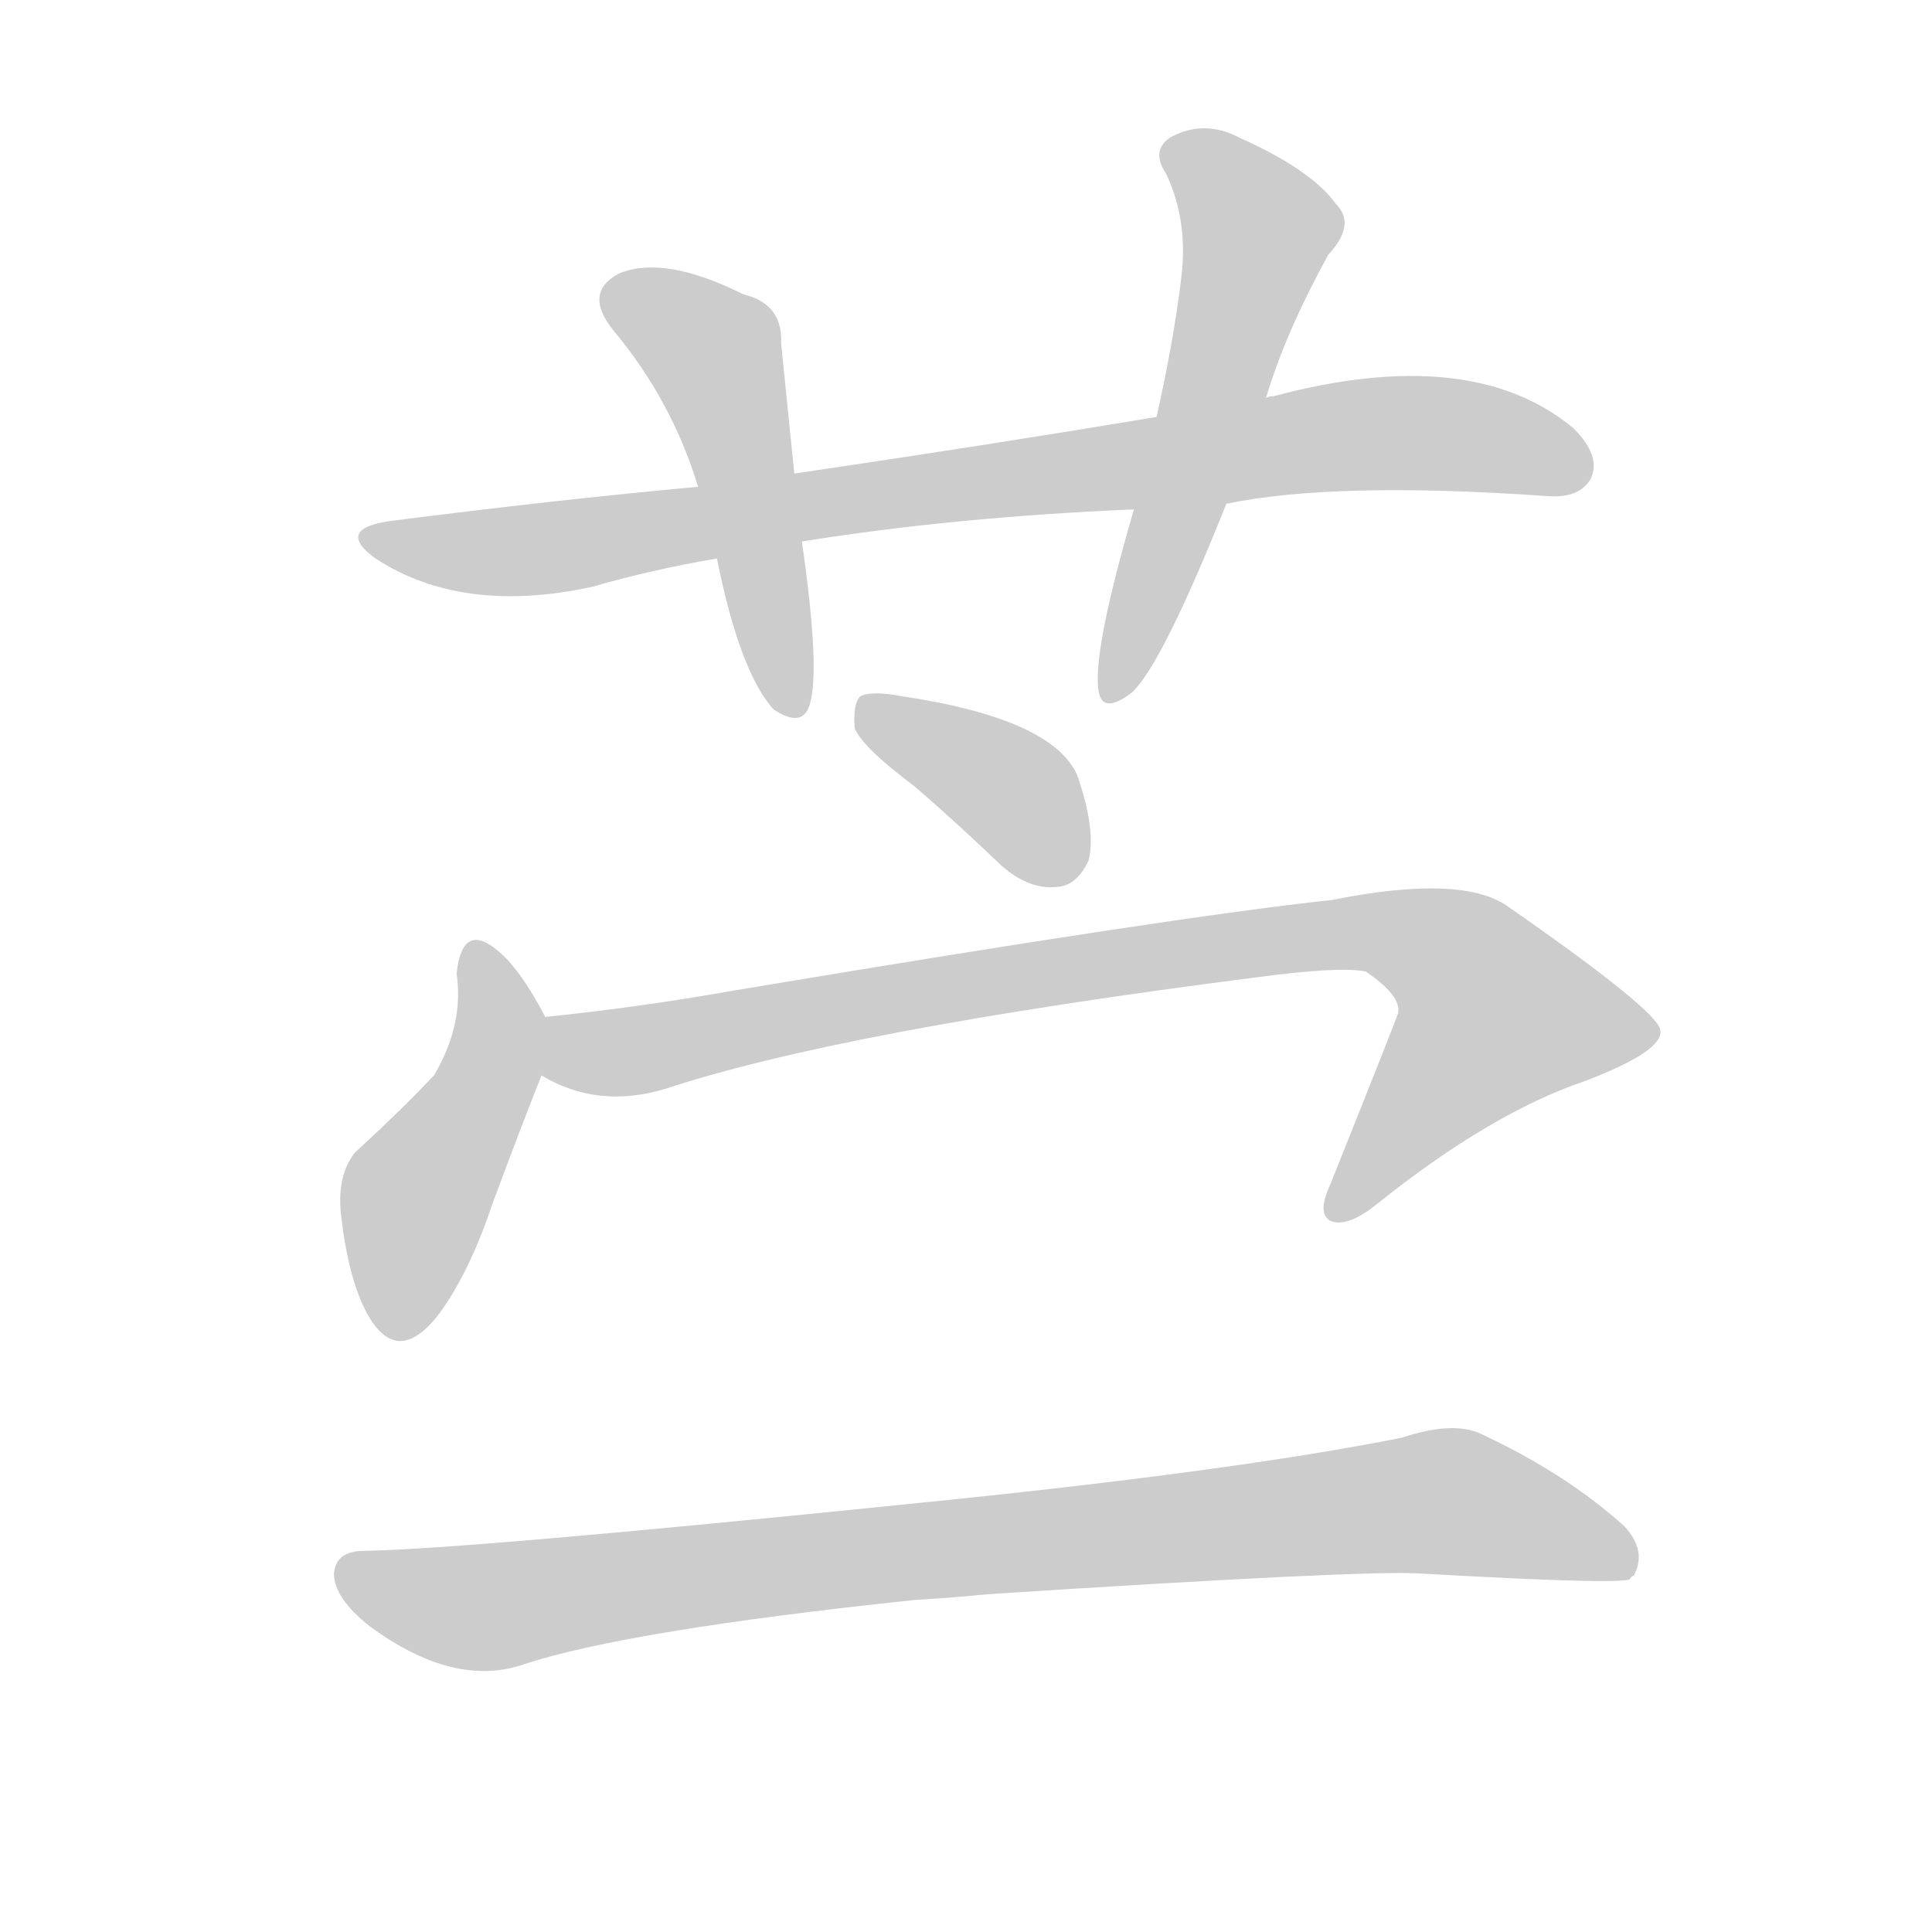 <!--
AnimCJK 2016-2018 Copyright Francois Mizessyn - https://github.com/parsimonhi/animCJK
Derived from:
    MakeMeAHanzi project - https://github.com/skishore/makemeahanzi
    Arphic PL KaitiM GB - https://apps.ubuntu.com/cat/applications/precise/fonts-arphic-gkai00mp/
    Arphic PL UKai - https://apps.ubuntu.com/cat/applications/fonts-arphic-ukai/
You can redistribute and/or modify this file under the terms of the Arphic Public License
as published by Arphic Technology Co., Ltd.
You should have received a copy of this license (the directory "APL") along with this file;
if not, see http://ftp.gnu.org/non-gnu/chinese-fonts-truetype/LICENSE.
-->
<svg id="z33486" class="acjk" version="1.1" viewBox="0 0 1024 1024" xmlns="http://www.w3.org/2000/svg" xmlns:xlink="http://www.w3.org/1999/xlink">
<style>
<![CDATA[
@keyframes z33486k {
	from {
		stroke:#ccc;
		stroke-dashoffset:3334;
	}
	1% {
		stroke:#c00;
		stroke-dashoffset:3334;
	}
	75% {
		stroke:#c00;
		stroke-dashoffset:0;
	}
	to {
		stroke:#000;
	}
}
#z33486 path[clip-path] {
	animation:z33486k 1s linear both;
	stroke-dasharray:3334;
	stroke-width:128;
	stroke-linecap:round;
	fill:none;
}
#z33486 path[clip-path="url(#z33486c1)"] {animation-delay:1s;}
#z33486 path[clip-path="url(#z33486c2)"] {animation-delay:2s;}
#z33486 path[clip-path="url(#z33486c3)"] {animation-delay:3s;}
#z33486 path[clip-path="url(#z33486c4)"] {animation-delay:4s;}
#z33486 path[clip-path="url(#z33486c5)"] {animation-delay:5s;}
#z33486 path[clip-path="url(#z33486c6)"] {animation-delay:6s;}
#z33486 path[clip-path="url(#z33486c7)"] {animation-delay:7s;}
#z33486 path {fill:#ccc;}
]]>
</style>
<path id="z33486d1" d="M650 267Q708 255 821 263Q837 264 843 254Q849 242 834 227Q780 182 675 210Q672 210 671 211C632 218 632 218 613 221Q523 236 421 251C387 256 387 256 370 258Q294 265 208 276Q177 280 199 296Q245 326 314 311Q345 302 380 296C410 290 410 290 425 287Q506 274 601 270C634 268 634 268 650 267Z"></path>
<path id="z33486d2" d="M421 251Q417 212 414 182Q415 161 394 156Q352 135 328 145Q309 155 325 175Q356 212 370 258C377 283 377 283 380 296Q392 356 410 376Q425 386 429 374Q435 356 425 287C422 263 422 263 421 251Z"></path>
<path id="z33486d3" d="M671 211Q681 177 704 135Q719 119 708 108Q695 90 657 73Q638 63 620 73Q610 80 618 92Q630 117 626 148Q622 181 613 221C605 254 605 254 601 270Q580 342 582 364Q583 380 600 367Q616 352 650 267C664 230 664 230 671 211Z"></path>
<path id="z33486d4" d="M485 417Q507 436 531 459Q546 472 561 470Q571 469 577 456Q581 440 571 411Q558 381 478 369Q462 366 456 369Q452 373 453 386Q457 396 485 417Z"></path>
<path id="z33486d5" d="M289 539Q276 514 264 504Q245 488 242 516Q246 543 230 570Q212 589 188 611Q178 624 181 646Q185 679 195 697Q211 725 233 696Q249 674 261 638Q277 595 287 570C291 560 294 548 289 539Z"></path>
<path id="z33486d6" d="M287 570Q317 588 353 577Q447 546 666 518Q711 512 724 515Q743 528 741 537Q741 538 705 628Q698 643 705 647Q714 651 730 638Q790 590 840 573Q882 557 880 546Q879 536 800 481Q776 463 706 477Q622 486 389 525Q338 534 289 539C279 541 278 565 287 570Z"></path>
<path id="z33486d7" d="M523 845Q724 832 753 834Q858 840 864 837Q864 836 866 835Q873 822 861 809Q830 781 785 760Q770 753 743 762Q653 780 483 797Q248 821 193 822Q178 822 177 834Q177 847 196 862Q241 895 278 882Q333 864 485 848Q503 847 523 845Z"></path>
<defs>
	<clipPath id="z33486c1"><use xlink:href="#z33486d1"></use></clipPath>
	<clipPath id="z33486c2"><use xlink:href="#z33486d2"></use></clipPath>
	<clipPath id="z33486c3"><use xlink:href="#z33486d3"></use></clipPath>
	<clipPath id="z33486c4"><use xlink:href="#z33486d4"></use></clipPath>
	<clipPath id="z33486c5"><use xlink:href="#z33486d5"></use></clipPath>
	<clipPath id="z33486c6"><use xlink:href="#z33486d6"></use></clipPath>
	<clipPath id="z33486c7"><use xlink:href="#z33486d7"></use></clipPath>
</defs>
<path pathLength="3333" clip-path="url(#z33486c1)" d="M198 283L293 290L724 230L841 245"></path>
<path pathLength="3333" clip-path="url(#z33486c2)" d="M323 156L381 192L420 374"></path>
<path pathLength="3333" clip-path="url(#z33486c3)" d="M622 79L669 123L589 367"></path>
<path pathLength="3333" clip-path="url(#z33486c4)" d="M461 378L542 424L568 464"></path>
<path pathLength="3333" clip-path="url(#z33486c5)" d="M252 504L263 557L219 636L212 706"></path>
<path pathLength="3333" clip-path="url(#z33486c6)" d="M294 566L742 494L778 511L825 554L711 643"></path>
<path pathLength="3333" clip-path="url(#z33486c7)" d="M182 835L251 852L755 796L864 818"></path>
</svg>